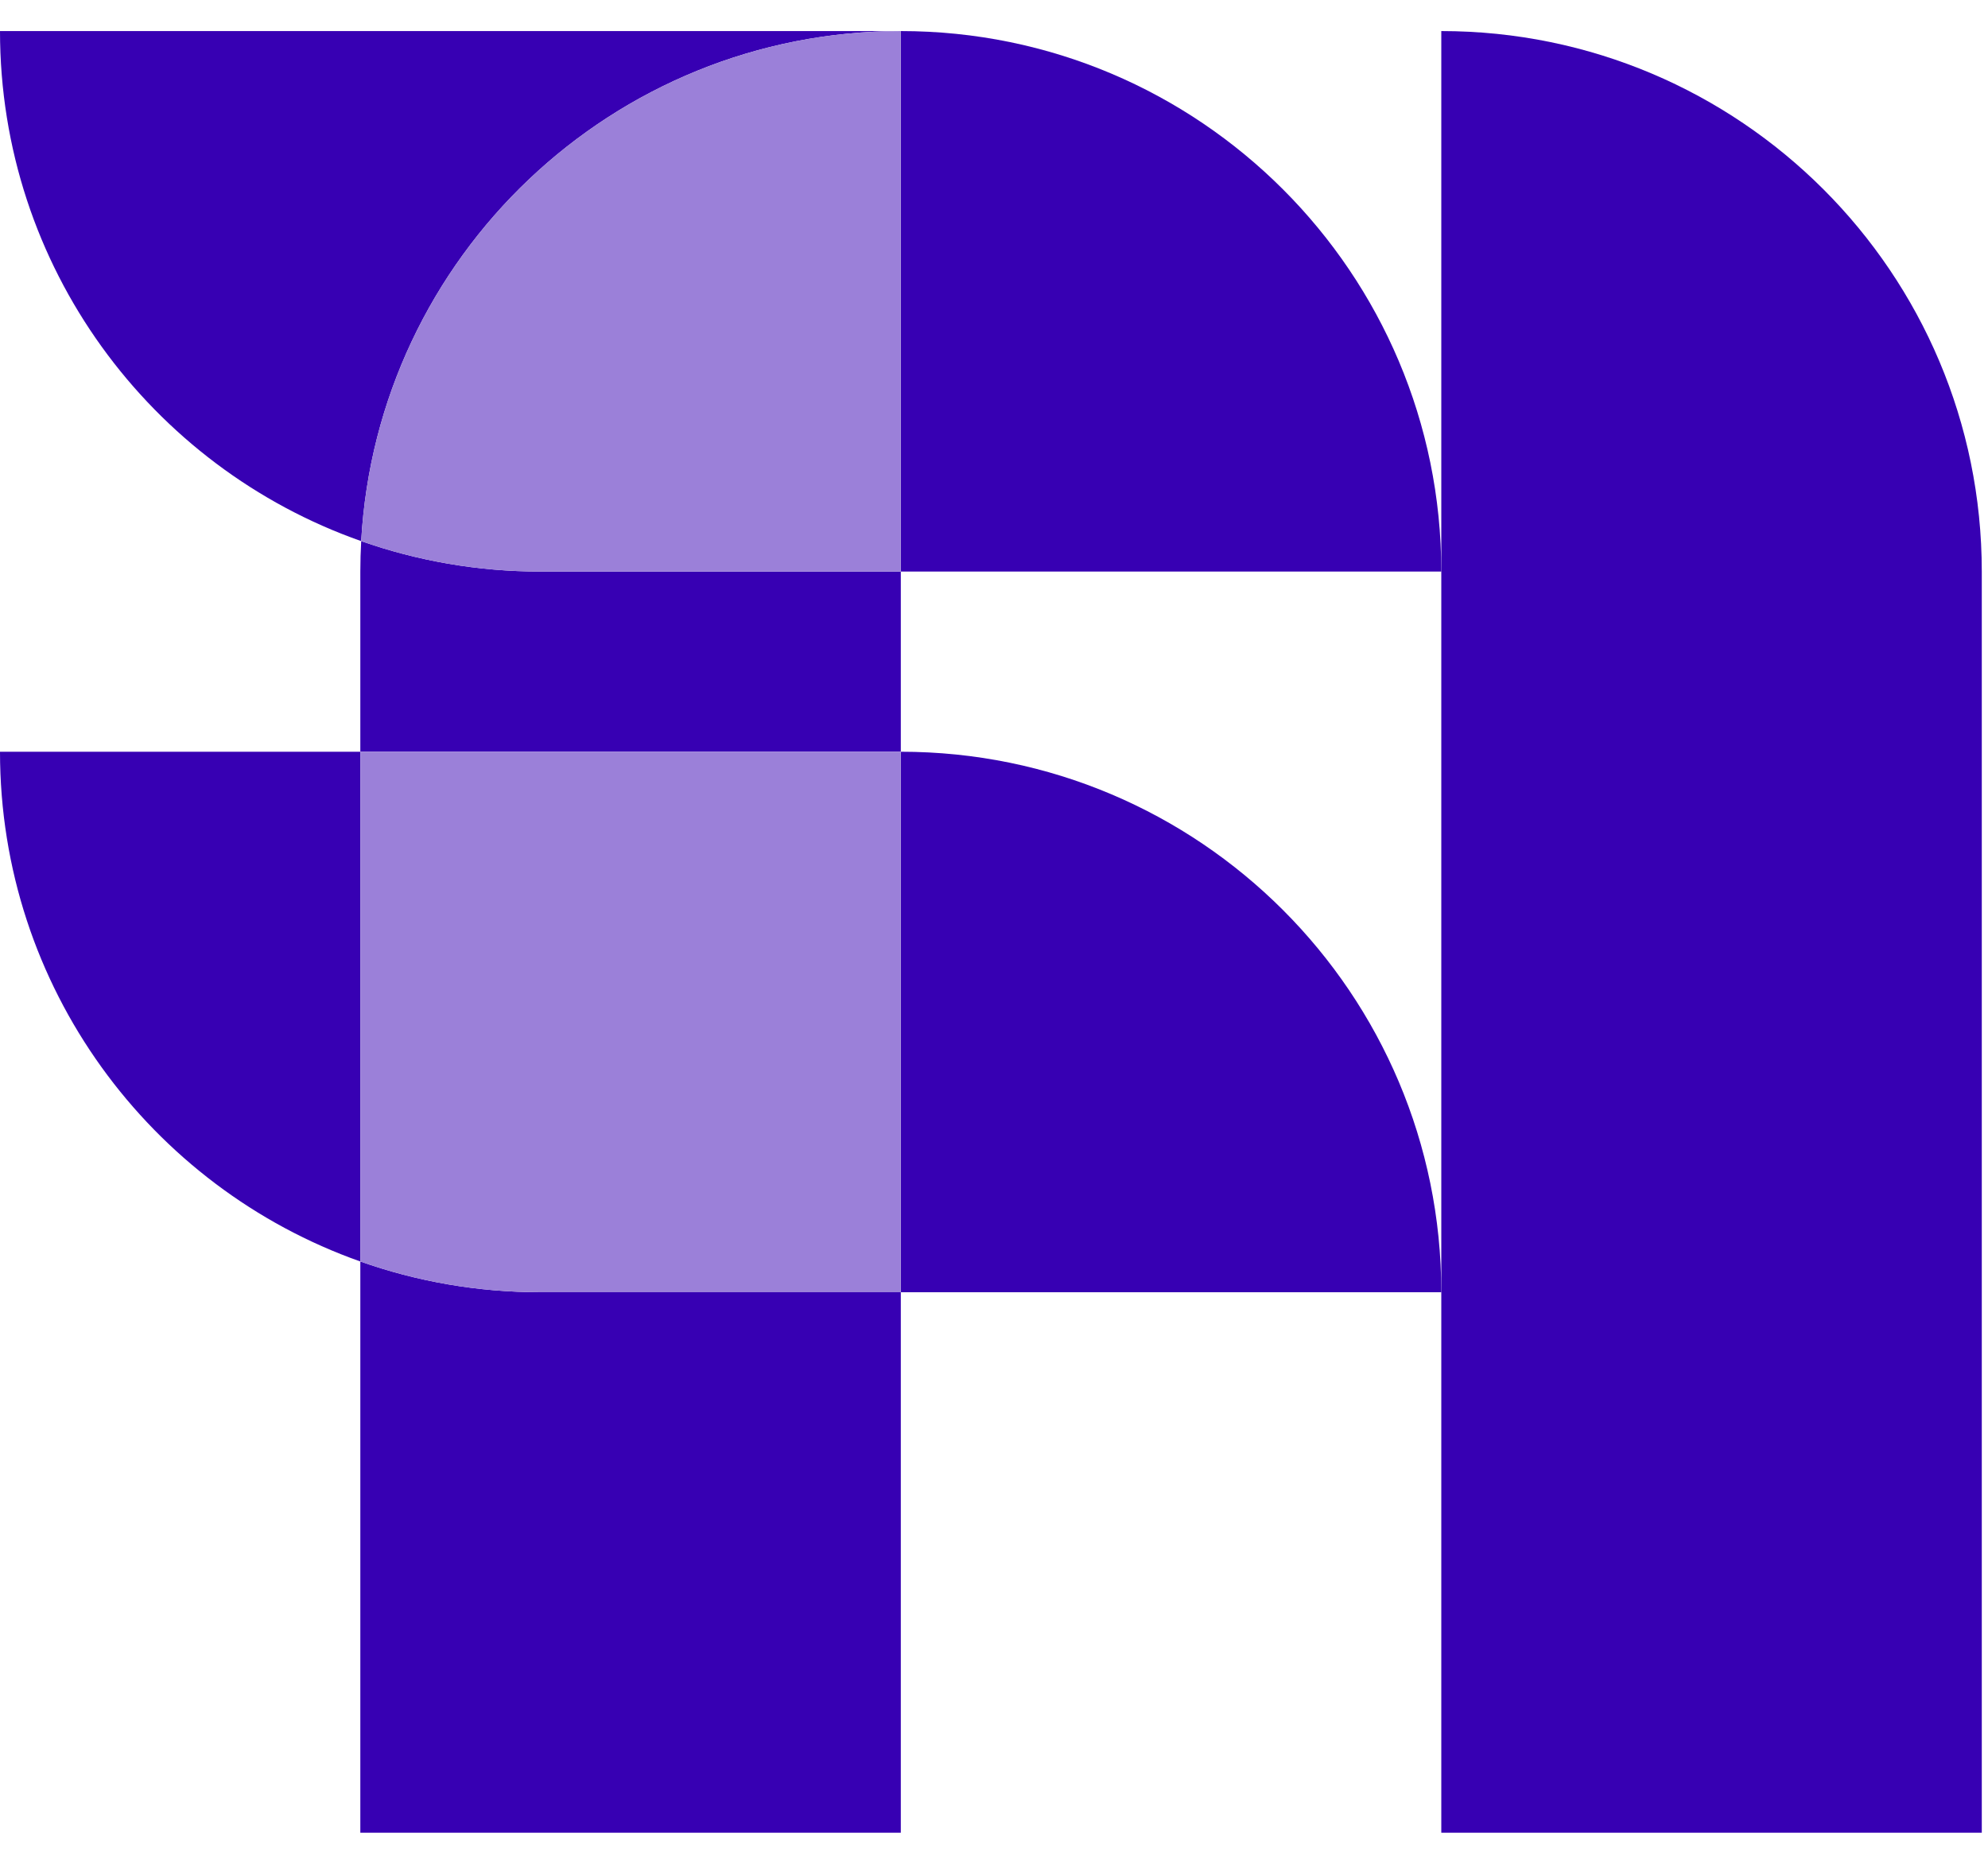 <svg width="32" height="30" viewBox="0 0 32 30" fill="none" xmlns="http://www.w3.org/2000/svg">
<path d="M31.9 29.5V9.2C31.9 4.395 28.005 0.5 23.2 0.5V9.2V20.8V29.5H31.9Z" fill="#3700B3"/>
<path d="M14.5 0.5H0C0 4.293 2.427 7.519 5.814 8.71C6.068 4.133 9.86 0.5 14.5 0.5Z" fill="#3700B3"/>
<path d="M23.2 9.2C23.2 4.395 19.305 0.5 14.5 0.5V9.2H23.2Z" fill="#3700B3"/>
<path d="M23.2 20.8C23.2 15.995 19.305 12.1 14.5 12.1V20.8H23.2Z" fill="#3700B3"/>
<path d="M5.8 12.1H0C0 15.888 2.421 19.111 5.8 20.305V12.1Z" fill="#3700B3"/>
<path d="M5.8 29.5H14.5V20.8H8.7C7.683 20.8 6.707 20.626 5.8 20.305V29.5Z" fill="#3700B3"/>
<path d="M5.8 9.2V12.1H14.5V9.2H8.7C7.688 9.2 6.717 9.027 5.814 8.71C5.805 8.872 5.8 9.035 5.8 9.2Z" fill="#3700B3"/>
<path d="M14.5 12.1H5.8V20.305C6.707 20.626 7.683 20.8 8.7 20.8H14.5V12.1Z" fill="#9B80D9"/>
<path d="M14.5 9.2V0.5C9.86 0.5 6.068 4.133 5.814 8.71C6.717 9.027 7.688 9.2 8.7 9.2H14.5Z" fill="#9B80D9"/>
</svg>
